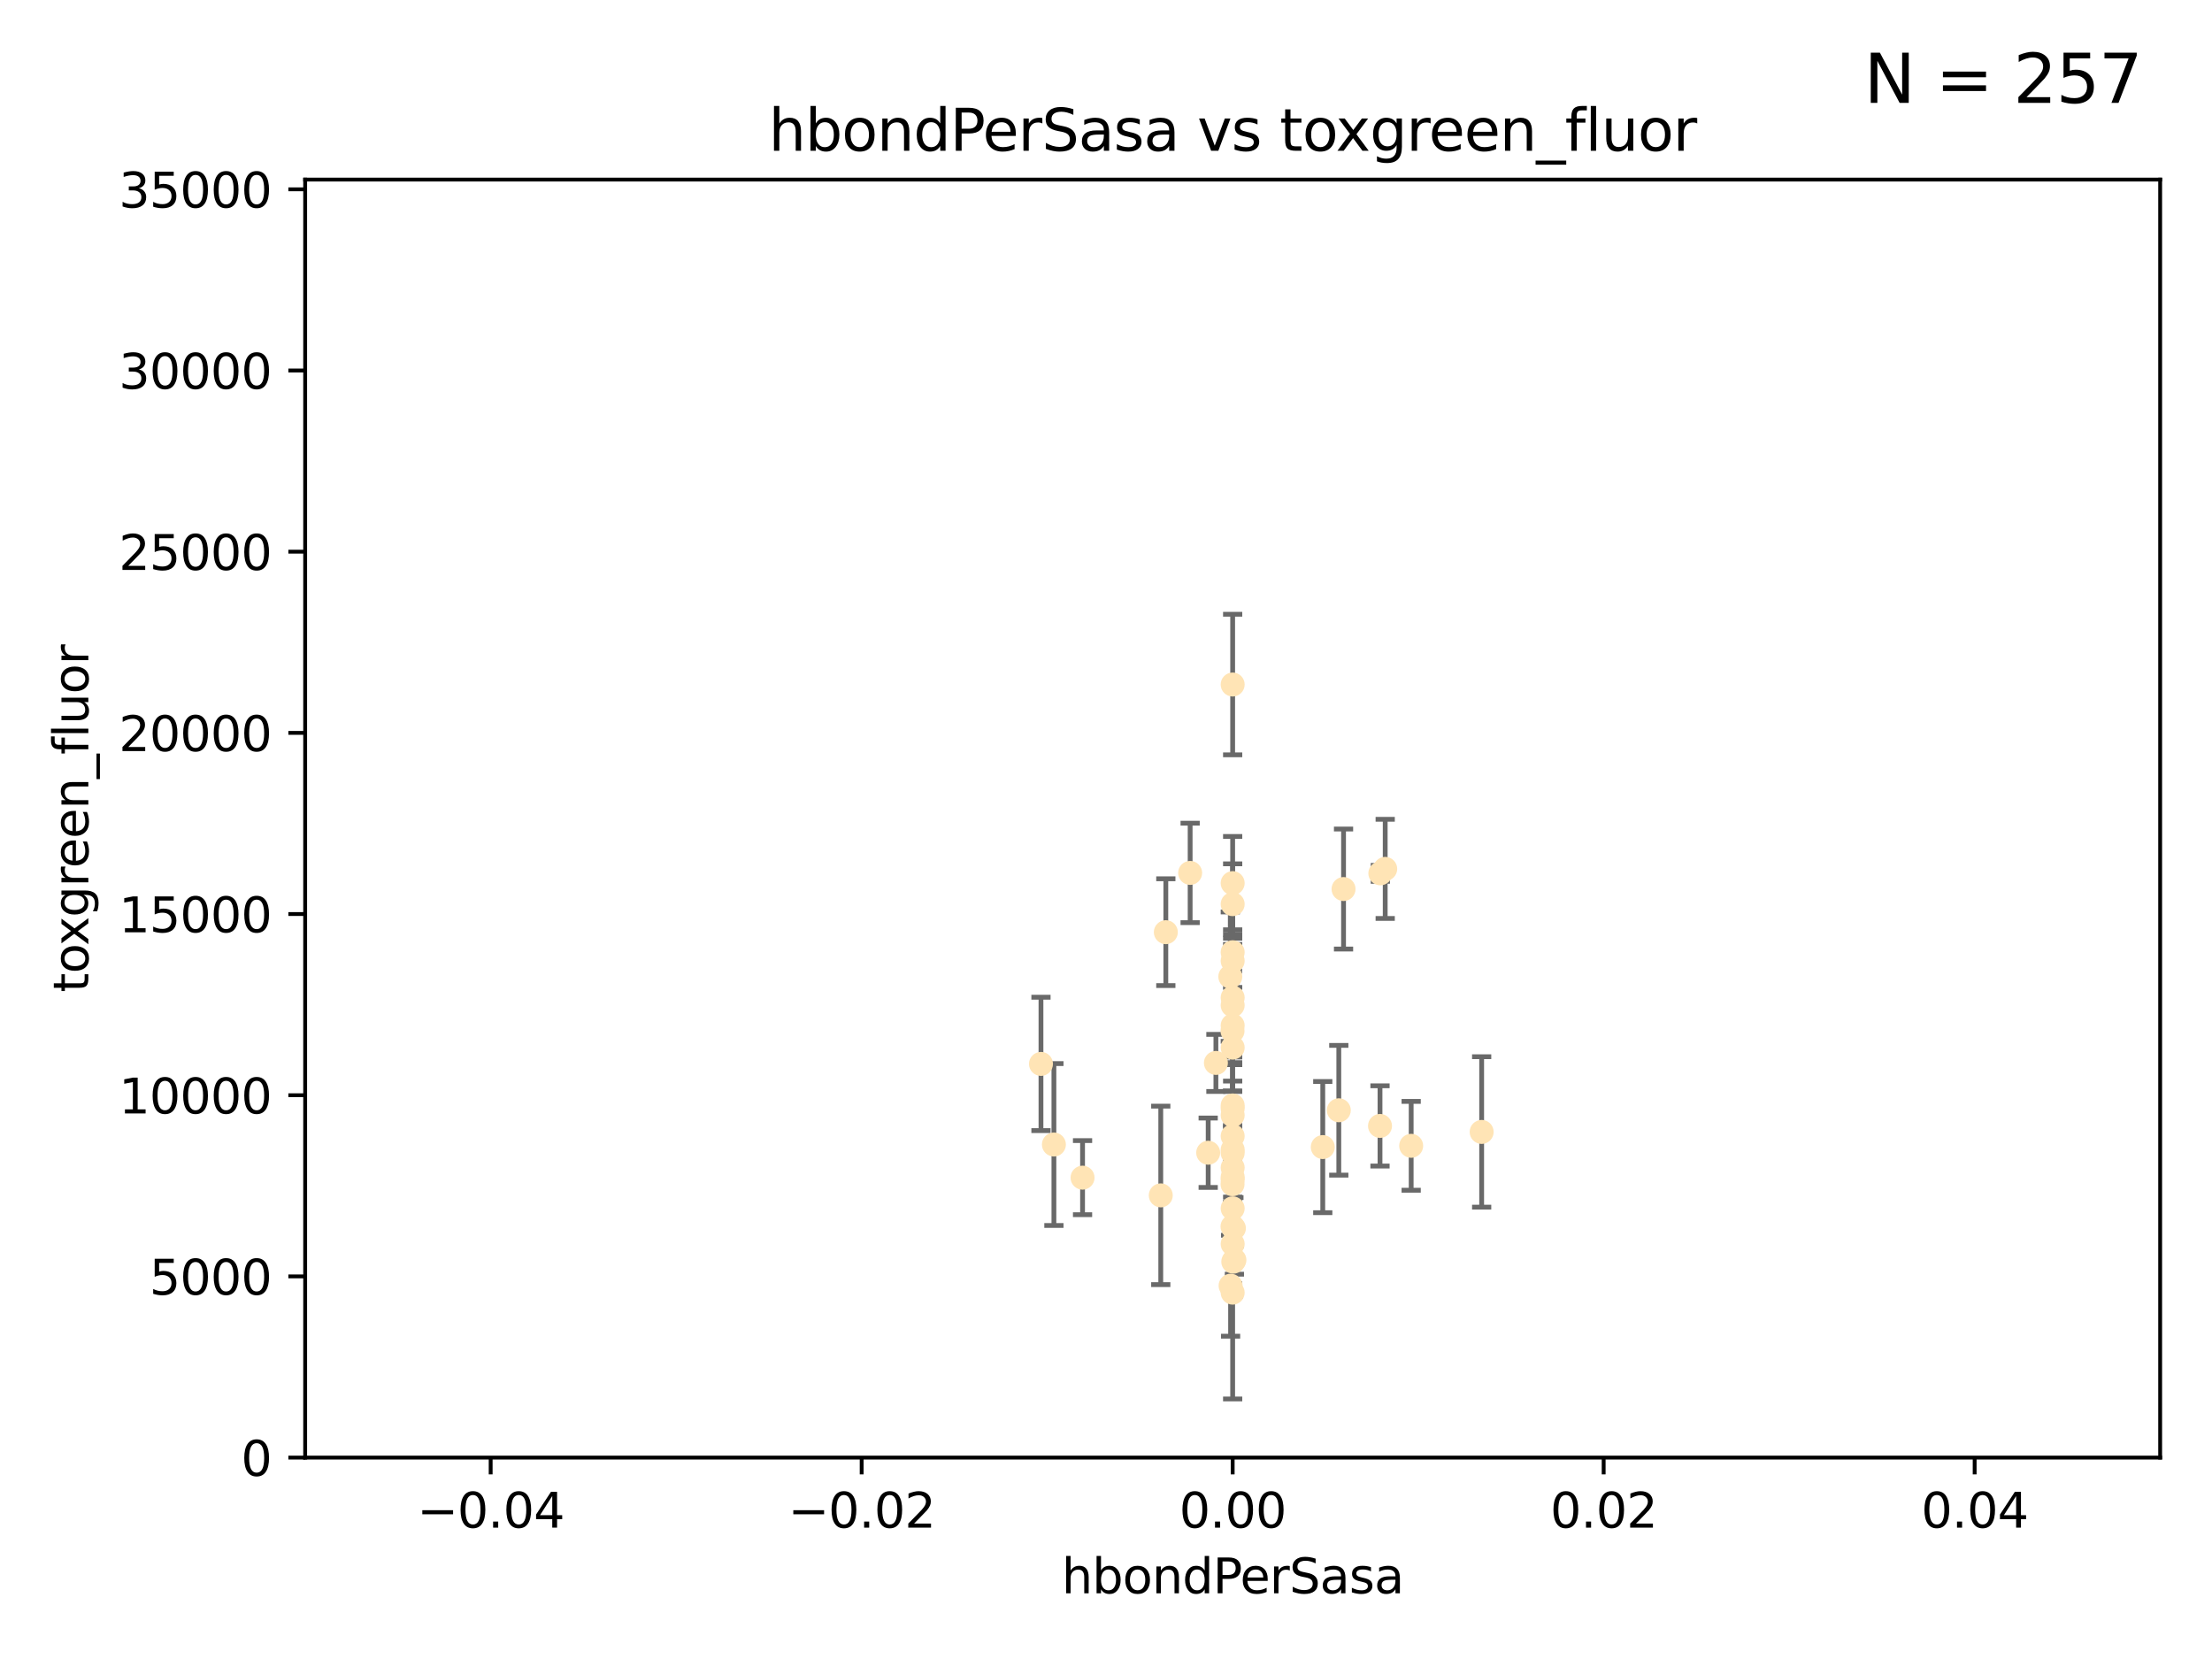 <?xml version="1.0" encoding="utf-8" standalone="no"?>
<!DOCTYPE svg PUBLIC "-//W3C//DTD SVG 1.1//EN"
  "http://www.w3.org/Graphics/SVG/1.1/DTD/svg11.dtd">
<svg xmlns:xlink="http://www.w3.org/1999/xlink" width="460.8pt" height="345.6pt" viewBox="0 0 460.8 345.6" xmlns="http://www.w3.org/2000/svg" version="1.1">
 <defs>
  <style type="text/css">*{stroke-linejoin: round; stroke-linecap: butt}</style>
 </defs>
 <g id="figure_1">
  <g id="patch_1">
   <path d="M 0 345.6 
L 460.8 345.6 
L 460.8 0 
L 0 0 
z
" style="fill: #ffffff"/>
  </g>
  <g id="axes_1">
   <g id="patch_2">
    <path d="M 63.571 303.64 
L 450 303.64 
L 450 37.411 
L 63.571 37.411 
z
" style="fill: #ffffff"/>
   </g>
   <g id="PathCollection_1">
    <defs>
     <path id="m29acb0a399" d="M 0 1.118 
C 0.297 1.118 0.581 1 0.791 0.791 
C 1 0.581 1.118 0.297 1.118 0 
C 1.118 -0.297 1 -0.581 0.791 -0.791 
C 0.581 -1 0.297 -1.118 0 -1.118 
C -0.297 -1.118 -0.581 -1 -0.791 -0.791 
C -1 -0.581 -1.118 -0.297 -1.118 0 
C -1.118 0.297 -1 0.581 -0.791 0.791 
C -0.581 1 -0.297 1.118 0 1.118 
z
" style="stroke: #ffe4b5"/>
    </defs>
    <g clip-path="url(#p2eb73081ba)">
     <use xlink:href="#m29acb0a399" x="256.786" y="188.351" style="fill: #ffe4b5; stroke: #ffe4b5"/>
     <use xlink:href="#m29acb0a399" x="247.928" y="181.843" style="fill: #ffe4b5; stroke: #ffe4b5"/>
     <use xlink:href="#m29acb0a399" x="256.786" y="142.599" style="fill: #ffe4b5; stroke: #ffe4b5"/>
     <use xlink:href="#m29acb0a399" x="288.563" y="181.005" style="fill: #ffe4b5; stroke: #ffe4b5"/>
     <use xlink:href="#m29acb0a399" x="293.973" y="238.693" style="fill: #ffe4b5; stroke: #ffe4b5"/>
     <use xlink:href="#m29acb0a399" x="256.786" y="209.418" style="fill: #ffe4b5; stroke: #ffe4b5"/>
     <use xlink:href="#m29acb0a399" x="256.786" y="200.169" style="fill: #ffe4b5; stroke: #ffe4b5"/>
     <use xlink:href="#m29acb0a399" x="242.864" y="194.192" style="fill: #ffe4b5; stroke: #ffe4b5"/>
     <use xlink:href="#m29acb0a399" x="256.786" y="232.333" style="fill: #ffe4b5; stroke: #ffe4b5"/>
     <use xlink:href="#m29acb0a399" x="287.481" y="234.551" style="fill: #ffe4b5; stroke: #ffe4b5"/>
     <use xlink:href="#m29acb0a399" x="256.759" y="246.695" style="fill: #ffe4b5; stroke: #ffe4b5"/>
     <use xlink:href="#m29acb0a399" x="256.786" y="239.511" style="fill: #ffe4b5; stroke: #ffe4b5"/>
     <use xlink:href="#m29acb0a399" x="256.786" y="183.971" style="fill: #ffe4b5; stroke: #ffe4b5"/>
     <use xlink:href="#m29acb0a399" x="256.786" y="207.828" style="fill: #ffe4b5; stroke: #ffe4b5"/>
     <use xlink:href="#m29acb0a399" x="256.786" y="243.244" style="fill: #ffe4b5; stroke: #ffe4b5"/>
     <use xlink:href="#m29acb0a399" x="256.296" y="203.455" style="fill: #ffe4b5; stroke: #ffe4b5"/>
     <use xlink:href="#m29acb0a399" x="279.885" y="185.203" style="fill: #ffe4b5; stroke: #ffe4b5"/>
     <use xlink:href="#m29acb0a399" x="256.786" y="198.375" style="fill: #ffe4b5; stroke: #ffe4b5"/>
     <use xlink:href="#m29acb0a399" x="256.915" y="262.829" style="fill: #ffe4b5; stroke: #ffe4b5"/>
     <use xlink:href="#m29acb0a399" x="256.786" y="245.717" style="fill: #ffe4b5; stroke: #ffe4b5"/>
     <use xlink:href="#m29acb0a399" x="253.296" y="221.426" style="fill: #ffe4b5; stroke: #ffe4b5"/>
     <use xlink:href="#m29acb0a399" x="256.355" y="267.838" style="fill: #ffe4b5; stroke: #ffe4b5"/>
     <use xlink:href="#m29acb0a399" x="256.786" y="230.287" style="fill: #ffe4b5; stroke: #ffe4b5"/>
     <use xlink:href="#m29acb0a399" x="257.045" y="255.869" style="fill: #ffe4b5; stroke: #ffe4b5"/>
     <use xlink:href="#m29acb0a399" x="256.786" y="240.165" style="fill: #ffe4b5; stroke: #ffe4b5"/>
     <use xlink:href="#m29acb0a399" x="256.786" y="245.207" style="fill: #ffe4b5; stroke: #ffe4b5"/>
     <use xlink:href="#m29acb0a399" x="216.853" y="221.632" style="fill: #ffe4b5; stroke: #ffe4b5"/>
     <use xlink:href="#m29acb0a399" x="256.786" y="236.668" style="fill: #ffe4b5; stroke: #ffe4b5"/>
     <use xlink:href="#m29acb0a399" x="225.516" y="245.328" style="fill: #ffe4b5; stroke: #ffe4b5"/>
     <use xlink:href="#m29acb0a399" x="251.687" y="240.133" style="fill: #ffe4b5; stroke: #ffe4b5"/>
     <use xlink:href="#m29acb0a399" x="256.786" y="259.145" style="fill: #ffe4b5; stroke: #ffe4b5"/>
     <use xlink:href="#m29acb0a399" x="278.896" y="231.288" style="fill: #ffe4b5; stroke: #ffe4b5"/>
     <use xlink:href="#m29acb0a399" x="256.786" y="251.723" style="fill: #ffe4b5; stroke: #ffe4b5"/>
     <use xlink:href="#m29acb0a399" x="256.755" y="214.773" style="fill: #ffe4b5; stroke: #ffe4b5"/>
     <use xlink:href="#m29acb0a399" x="256.786" y="230.909" style="fill: #ffe4b5; stroke: #ffe4b5"/>
     <use xlink:href="#m29acb0a399" x="241.809" y="249.018" style="fill: #ffe4b5; stroke: #ffe4b5"/>
     <use xlink:href="#m29acb0a399" x="256.786" y="269.281" style="fill: #ffe4b5; stroke: #ffe4b5"/>
     <use xlink:href="#m29acb0a399" x="256.786" y="213.635" style="fill: #ffe4b5; stroke: #ffe4b5"/>
     <use xlink:href="#m29acb0a399" x="256.786" y="218.233" style="fill: #ffe4b5; stroke: #ffe4b5"/>
     <use xlink:href="#m29acb0a399" x="287.55" y="181.932" style="fill: #ffe4b5; stroke: #ffe4b5"/>
     <use xlink:href="#m29acb0a399" x="256.752" y="255.506" style="fill: #ffe4b5; stroke: #ffe4b5"/>
     <use xlink:href="#m29acb0a399" x="219.548" y="238.425" style="fill: #ffe4b5; stroke: #ffe4b5"/>
     <use xlink:href="#m29acb0a399" x="257.15" y="262.484" style="fill: #ffe4b5; stroke: #ffe4b5"/>
     <use xlink:href="#m29acb0a399" x="275.556" y="238.955" style="fill: #ffe4b5; stroke: #ffe4b5"/>
     <use xlink:href="#m29acb0a399" x="308.657" y="235.8" style="fill: #ffe4b5; stroke: #ffe4b5"/>
    </g>
   </g>
   <g id="matplotlib.axis_1">
    <g id="xtick_1">
     <g id="line2d_1">
      <defs>
       <path id="m0ea4963955" d="M 0 0 
L 0 3.5 
" style="stroke: #000000; stroke-width: 0.8"/>
      </defs>
      <g>
       <use xlink:href="#m0ea4963955" x="102.214" y="303.64" style="stroke: #000000; stroke-width: 0.8"/>
      </g>
     </g>
     <g id="text_1">
      <!-- −0.04 -->
      <g transform="translate(86.891 318.238)scale(0.1 -0.1)">
       <defs>
        <path id="DejaVuSans-2212" d="M 678 2272 
L 4684 2272 
L 4684 1741 
L 678 1741 
L 678 2272 
z
" transform="scale(0.016)"/>
        <path id="DejaVuSans-30" d="M 2034 4250 
Q 1547 4250 1301 3770 
Q 1056 3291 1056 2328 
Q 1056 1369 1301 889 
Q 1547 409 2034 409 
Q 2525 409 2770 889 
Q 3016 1369 3016 2328 
Q 3016 3291 2770 3770 
Q 2525 4250 2034 4250 
z
M 2034 4750 
Q 2819 4750 3233 4129 
Q 3647 3509 3647 2328 
Q 3647 1150 3233 529 
Q 2819 -91 2034 -91 
Q 1250 -91 836 529 
Q 422 1150 422 2328 
Q 422 3509 836 4129 
Q 1250 4750 2034 4750 
z
" transform="scale(0.016)"/>
        <path id="DejaVuSans-2e" d="M 684 794 
L 1344 794 
L 1344 0 
L 684 0 
L 684 794 
z
" transform="scale(0.016)"/>
        <path id="DejaVuSans-34" d="M 2419 4116 
L 825 1625 
L 2419 1625 
L 2419 4116 
z
M 2253 4666 
L 3047 4666 
L 3047 1625 
L 3713 1625 
L 3713 1100 
L 3047 1100 
L 3047 0 
L 2419 0 
L 2419 1100 
L 313 1100 
L 313 1709 
L 2253 4666 
z
" transform="scale(0.016)"/>
       </defs>
       <use xlink:href="#DejaVuSans-2212"/>
       <use xlink:href="#DejaVuSans-30" x="83.789"/>
       <use xlink:href="#DejaVuSans-2e" x="147.412"/>
       <use xlink:href="#DejaVuSans-30" x="179.199"/>
       <use xlink:href="#DejaVuSans-34" x="242.822"/>
      </g>
     </g>
    </g>
    <g id="xtick_2">
     <g id="line2d_2">
      <g>
       <use xlink:href="#m0ea4963955" x="179.5" y="303.64" style="stroke: #000000; stroke-width: 0.8"/>
      </g>
     </g>
     <g id="text_2">
      <!-- −0.02 -->
      <g transform="translate(164.177 318.238)scale(0.1 -0.1)">
       <defs>
        <path id="DejaVuSans-32" d="M 1228 531 
L 3431 531 
L 3431 0 
L 469 0 
L 469 531 
Q 828 903 1448 1529 
Q 2069 2156 2228 2338 
Q 2531 2678 2651 2914 
Q 2772 3150 2772 3378 
Q 2772 3750 2511 3984 
Q 2250 4219 1831 4219 
Q 1534 4219 1204 4116 
Q 875 4013 500 3803 
L 500 4441 
Q 881 4594 1212 4672 
Q 1544 4750 1819 4750 
Q 2544 4750 2975 4387 
Q 3406 4025 3406 3419 
Q 3406 3131 3298 2873 
Q 3191 2616 2906 2266 
Q 2828 2175 2409 1742 
Q 1991 1309 1228 531 
z
" transform="scale(0.016)"/>
       </defs>
       <use xlink:href="#DejaVuSans-2212"/>
       <use xlink:href="#DejaVuSans-30" x="83.789"/>
       <use xlink:href="#DejaVuSans-2e" x="147.412"/>
       <use xlink:href="#DejaVuSans-30" x="179.199"/>
       <use xlink:href="#DejaVuSans-32" x="242.822"/>
      </g>
     </g>
    </g>
    <g id="xtick_3">
     <g id="line2d_3">
      <g>
       <use xlink:href="#m0ea4963955" x="256.786" y="303.64" style="stroke: #000000; stroke-width: 0.8"/>
      </g>
     </g>
     <g id="text_3">
      <!-- 0.00 -->
      <g transform="translate(245.653 318.238)scale(0.1 -0.1)">
       <use xlink:href="#DejaVuSans-30"/>
       <use xlink:href="#DejaVuSans-2e" x="63.623"/>
       <use xlink:href="#DejaVuSans-30" x="95.41"/>
       <use xlink:href="#DejaVuSans-30" x="159.033"/>
      </g>
     </g>
    </g>
    <g id="xtick_4">
     <g id="line2d_4">
      <g>
       <use xlink:href="#m0ea4963955" x="334.071" y="303.64" style="stroke: #000000; stroke-width: 0.8"/>
      </g>
     </g>
     <g id="text_4">
      <!-- 0.02 -->
      <g transform="translate(322.939 318.238)scale(0.1 -0.1)">
       <use xlink:href="#DejaVuSans-30"/>
       <use xlink:href="#DejaVuSans-2e" x="63.623"/>
       <use xlink:href="#DejaVuSans-30" x="95.41"/>
       <use xlink:href="#DejaVuSans-32" x="159.033"/>
      </g>
     </g>
    </g>
    <g id="xtick_5">
     <g id="line2d_5">
      <g>
       <use xlink:href="#m0ea4963955" x="411.357" y="303.64" style="stroke: #000000; stroke-width: 0.8"/>
      </g>
     </g>
     <g id="text_5">
      <!-- 0.04 -->
      <g transform="translate(400.224 318.238)scale(0.1 -0.1)">
       <use xlink:href="#DejaVuSans-30"/>
       <use xlink:href="#DejaVuSans-2e" x="63.623"/>
       <use xlink:href="#DejaVuSans-30" x="95.41"/>
       <use xlink:href="#DejaVuSans-34" x="159.033"/>
      </g>
     </g>
    </g>
    <g id="text_6">
     <!-- hbondPerSasa -->
     <g transform="translate(221.168 331.917)scale(0.1 -0.1)">
      <defs>
       <path id="DejaVuSans-68" d="M 3513 2113 
L 3513 0 
L 2938 0 
L 2938 2094 
Q 2938 2591 2744 2837 
Q 2550 3084 2163 3084 
Q 1697 3084 1428 2787 
Q 1159 2491 1159 1978 
L 1159 0 
L 581 0 
L 581 4863 
L 1159 4863 
L 1159 2956 
Q 1366 3272 1645 3428 
Q 1925 3584 2291 3584 
Q 2894 3584 3203 3211 
Q 3513 2838 3513 2113 
z
" transform="scale(0.016)"/>
       <path id="DejaVuSans-62" d="M 3116 1747 
Q 3116 2381 2855 2742 
Q 2594 3103 2138 3103 
Q 1681 3103 1420 2742 
Q 1159 2381 1159 1747 
Q 1159 1113 1420 752 
Q 1681 391 2138 391 
Q 2594 391 2855 752 
Q 3116 1113 3116 1747 
z
M 1159 2969 
Q 1341 3281 1617 3432 
Q 1894 3584 2278 3584 
Q 2916 3584 3314 3078 
Q 3713 2572 3713 1747 
Q 3713 922 3314 415 
Q 2916 -91 2278 -91 
Q 1894 -91 1617 61 
Q 1341 213 1159 525 
L 1159 0 
L 581 0 
L 581 4863 
L 1159 4863 
L 1159 2969 
z
" transform="scale(0.016)"/>
       <path id="DejaVuSans-6f" d="M 1959 3097 
Q 1497 3097 1228 2736 
Q 959 2375 959 1747 
Q 959 1119 1226 758 
Q 1494 397 1959 397 
Q 2419 397 2687 759 
Q 2956 1122 2956 1747 
Q 2956 2369 2687 2733 
Q 2419 3097 1959 3097 
z
M 1959 3584 
Q 2709 3584 3137 3096 
Q 3566 2609 3566 1747 
Q 3566 888 3137 398 
Q 2709 -91 1959 -91 
Q 1206 -91 779 398 
Q 353 888 353 1747 
Q 353 2609 779 3096 
Q 1206 3584 1959 3584 
z
" transform="scale(0.016)"/>
       <path id="DejaVuSans-6e" d="M 3513 2113 
L 3513 0 
L 2938 0 
L 2938 2094 
Q 2938 2591 2744 2837 
Q 2550 3084 2163 3084 
Q 1697 3084 1428 2787 
Q 1159 2491 1159 1978 
L 1159 0 
L 581 0 
L 581 3500 
L 1159 3500 
L 1159 2956 
Q 1366 3272 1645 3428 
Q 1925 3584 2291 3584 
Q 2894 3584 3203 3211 
Q 3513 2838 3513 2113 
z
" transform="scale(0.016)"/>
       <path id="DejaVuSans-64" d="M 2906 2969 
L 2906 4863 
L 3481 4863 
L 3481 0 
L 2906 0 
L 2906 525 
Q 2725 213 2448 61 
Q 2172 -91 1784 -91 
Q 1150 -91 751 415 
Q 353 922 353 1747 
Q 353 2572 751 3078 
Q 1150 3584 1784 3584 
Q 2172 3584 2448 3432 
Q 2725 3281 2906 2969 
z
M 947 1747 
Q 947 1113 1208 752 
Q 1469 391 1925 391 
Q 2381 391 2643 752 
Q 2906 1113 2906 1747 
Q 2906 2381 2643 2742 
Q 2381 3103 1925 3103 
Q 1469 3103 1208 2742 
Q 947 2381 947 1747 
z
" transform="scale(0.016)"/>
       <path id="DejaVuSans-50" d="M 1259 4147 
L 1259 2394 
L 2053 2394 
Q 2494 2394 2734 2622 
Q 2975 2850 2975 3272 
Q 2975 3691 2734 3919 
Q 2494 4147 2053 4147 
L 1259 4147 
z
M 628 4666 
L 2053 4666 
Q 2838 4666 3239 4311 
Q 3641 3956 3641 3272 
Q 3641 2581 3239 2228 
Q 2838 1875 2053 1875 
L 1259 1875 
L 1259 0 
L 628 0 
L 628 4666 
z
" transform="scale(0.016)"/>
       <path id="DejaVuSans-65" d="M 3597 1894 
L 3597 1613 
L 953 1613 
Q 991 1019 1311 708 
Q 1631 397 2203 397 
Q 2534 397 2845 478 
Q 3156 559 3463 722 
L 3463 178 
Q 3153 47 2828 -22 
Q 2503 -91 2169 -91 
Q 1331 -91 842 396 
Q 353 884 353 1716 
Q 353 2575 817 3079 
Q 1281 3584 2069 3584 
Q 2775 3584 3186 3129 
Q 3597 2675 3597 1894 
z
M 3022 2063 
Q 3016 2534 2758 2815 
Q 2500 3097 2075 3097 
Q 1594 3097 1305 2825 
Q 1016 2553 972 2059 
L 3022 2063 
z
" transform="scale(0.016)"/>
       <path id="DejaVuSans-72" d="M 2631 2963 
Q 2534 3019 2420 3045 
Q 2306 3072 2169 3072 
Q 1681 3072 1420 2755 
Q 1159 2438 1159 1844 
L 1159 0 
L 581 0 
L 581 3500 
L 1159 3500 
L 1159 2956 
Q 1341 3275 1631 3429 
Q 1922 3584 2338 3584 
Q 2397 3584 2469 3576 
Q 2541 3569 2628 3553 
L 2631 2963 
z
" transform="scale(0.016)"/>
       <path id="DejaVuSans-53" d="M 3425 4513 
L 3425 3897 
Q 3066 4069 2747 4153 
Q 2428 4238 2131 4238 
Q 1616 4238 1336 4038 
Q 1056 3838 1056 3469 
Q 1056 3159 1242 3001 
Q 1428 2844 1947 2747 
L 2328 2669 
Q 3034 2534 3370 2195 
Q 3706 1856 3706 1288 
Q 3706 609 3251 259 
Q 2797 -91 1919 -91 
Q 1588 -91 1214 -16 
Q 841 59 441 206 
L 441 856 
Q 825 641 1194 531 
Q 1563 422 1919 422 
Q 2459 422 2753 634 
Q 3047 847 3047 1241 
Q 3047 1584 2836 1778 
Q 2625 1972 2144 2069 
L 1759 2144 
Q 1053 2284 737 2584 
Q 422 2884 422 3419 
Q 422 4038 858 4394 
Q 1294 4750 2059 4750 
Q 2388 4750 2728 4690 
Q 3069 4631 3425 4513 
z
" transform="scale(0.016)"/>
       <path id="DejaVuSans-61" d="M 2194 1759 
Q 1497 1759 1228 1600 
Q 959 1441 959 1056 
Q 959 750 1161 570 
Q 1363 391 1709 391 
Q 2188 391 2477 730 
Q 2766 1069 2766 1631 
L 2766 1759 
L 2194 1759 
z
M 3341 1997 
L 3341 0 
L 2766 0 
L 2766 531 
Q 2569 213 2275 61 
Q 1981 -91 1556 -91 
Q 1019 -91 701 211 
Q 384 513 384 1019 
Q 384 1609 779 1909 
Q 1175 2209 1959 2209 
L 2766 2209 
L 2766 2266 
Q 2766 2663 2505 2880 
Q 2244 3097 1772 3097 
Q 1472 3097 1187 3025 
Q 903 2953 641 2809 
L 641 3341 
Q 956 3463 1253 3523 
Q 1550 3584 1831 3584 
Q 2591 3584 2966 3190 
Q 3341 2797 3341 1997 
z
" transform="scale(0.016)"/>
       <path id="DejaVuSans-73" d="M 2834 3397 
L 2834 2853 
Q 2591 2978 2328 3040 
Q 2066 3103 1784 3103 
Q 1356 3103 1142 2972 
Q 928 2841 928 2578 
Q 928 2378 1081 2264 
Q 1234 2150 1697 2047 
L 1894 2003 
Q 2506 1872 2764 1633 
Q 3022 1394 3022 966 
Q 3022 478 2636 193 
Q 2250 -91 1575 -91 
Q 1294 -91 989 -36 
Q 684 19 347 128 
L 347 722 
Q 666 556 975 473 
Q 1284 391 1588 391 
Q 1994 391 2212 530 
Q 2431 669 2431 922 
Q 2431 1156 2273 1281 
Q 2116 1406 1581 1522 
L 1381 1569 
Q 847 1681 609 1914 
Q 372 2147 372 2553 
Q 372 3047 722 3315 
Q 1072 3584 1716 3584 
Q 2034 3584 2315 3537 
Q 2597 3491 2834 3397 
z
" transform="scale(0.016)"/>
      </defs>
      <use xlink:href="#DejaVuSans-68"/>
      <use xlink:href="#DejaVuSans-62" x="63.379"/>
      <use xlink:href="#DejaVuSans-6f" x="126.855"/>
      <use xlink:href="#DejaVuSans-6e" x="188.037"/>
      <use xlink:href="#DejaVuSans-64" x="251.416"/>
      <use xlink:href="#DejaVuSans-50" x="314.893"/>
      <use xlink:href="#DejaVuSans-65" x="371.57"/>
      <use xlink:href="#DejaVuSans-72" x="433.094"/>
      <use xlink:href="#DejaVuSans-53" x="474.207"/>
      <use xlink:href="#DejaVuSans-61" x="537.684"/>
      <use xlink:href="#DejaVuSans-73" x="598.963"/>
      <use xlink:href="#DejaVuSans-61" x="651.062"/>
     </g>
    </g>
   </g>
   <g id="matplotlib.axis_2">
    <g id="ytick_1">
     <g id="line2d_6">
      <defs>
       <path id="m57ca9ed8b9" d="M 0 0 
L -3.5 0 
" style="stroke: #000000; stroke-width: 0.8"/>
      </defs>
      <g>
       <use xlink:href="#m57ca9ed8b9" x="63.571" y="303.64" style="stroke: #000000; stroke-width: 0.8"/>
      </g>
     </g>
     <g id="text_7">
      <!-- 0 -->
      <g transform="translate(50.209 307.439)scale(0.1 -0.1)">
       <use xlink:href="#DejaVuSans-30"/>
      </g>
     </g>
    </g>
    <g id="ytick_2">
     <g id="line2d_7">
      <g>
       <use xlink:href="#m57ca9ed8b9" x="63.571" y="265.897" style="stroke: #000000; stroke-width: 0.8"/>
      </g>
     </g>
     <g id="text_8">
      <!-- 5000 -->
      <g transform="translate(31.121 269.696)scale(0.1 -0.1)">
       <defs>
        <path id="DejaVuSans-35" d="M 691 4666 
L 3169 4666 
L 3169 4134 
L 1269 4134 
L 1269 2991 
Q 1406 3038 1543 3061 
Q 1681 3084 1819 3084 
Q 2600 3084 3056 2656 
Q 3513 2228 3513 1497 
Q 3513 744 3044 326 
Q 2575 -91 1722 -91 
Q 1428 -91 1123 -41 
Q 819 9 494 109 
L 494 744 
Q 775 591 1075 516 
Q 1375 441 1709 441 
Q 2250 441 2565 725 
Q 2881 1009 2881 1497 
Q 2881 1984 2565 2268 
Q 2250 2553 1709 2553 
Q 1456 2553 1204 2497 
Q 953 2441 691 2322 
L 691 4666 
z
" transform="scale(0.016)"/>
       </defs>
       <use xlink:href="#DejaVuSans-35"/>
       <use xlink:href="#DejaVuSans-30" x="63.623"/>
       <use xlink:href="#DejaVuSans-30" x="127.246"/>
       <use xlink:href="#DejaVuSans-30" x="190.869"/>
      </g>
     </g>
    </g>
    <g id="ytick_3">
     <g id="line2d_8">
      <g>
       <use xlink:href="#m57ca9ed8b9" x="63.571" y="228.154" style="stroke: #000000; stroke-width: 0.8"/>
      </g>
     </g>
     <g id="text_9">
      <!-- 10000 -->
      <g transform="translate(24.759 231.953)scale(0.1 -0.1)">
       <defs>
        <path id="DejaVuSans-31" d="M 794 531 
L 1825 531 
L 1825 4091 
L 703 3866 
L 703 4441 
L 1819 4666 
L 2450 4666 
L 2450 531 
L 3481 531 
L 3481 0 
L 794 0 
L 794 531 
z
" transform="scale(0.016)"/>
       </defs>
       <use xlink:href="#DejaVuSans-31"/>
       <use xlink:href="#DejaVuSans-30" x="63.623"/>
       <use xlink:href="#DejaVuSans-30" x="127.246"/>
       <use xlink:href="#DejaVuSans-30" x="190.869"/>
       <use xlink:href="#DejaVuSans-30" x="254.492"/>
      </g>
     </g>
    </g>
    <g id="ytick_4">
     <g id="line2d_9">
      <g>
       <use xlink:href="#m57ca9ed8b9" x="63.571" y="190.411" style="stroke: #000000; stroke-width: 0.8"/>
      </g>
     </g>
     <g id="text_10">
      <!-- 15000 -->
      <g transform="translate(24.759 194.21)scale(0.1 -0.1)">
       <use xlink:href="#DejaVuSans-31"/>
       <use xlink:href="#DejaVuSans-35" x="63.623"/>
       <use xlink:href="#DejaVuSans-30" x="127.246"/>
       <use xlink:href="#DejaVuSans-30" x="190.869"/>
       <use xlink:href="#DejaVuSans-30" x="254.492"/>
      </g>
     </g>
    </g>
    <g id="ytick_5">
     <g id="line2d_10">
      <g>
       <use xlink:href="#m57ca9ed8b9" x="63.571" y="152.668" style="stroke: #000000; stroke-width: 0.8"/>
      </g>
     </g>
     <g id="text_11">
      <!-- 20000 -->
      <g transform="translate(24.759 156.467)scale(0.1 -0.1)">
       <use xlink:href="#DejaVuSans-32"/>
       <use xlink:href="#DejaVuSans-30" x="63.623"/>
       <use xlink:href="#DejaVuSans-30" x="127.246"/>
       <use xlink:href="#DejaVuSans-30" x="190.869"/>
       <use xlink:href="#DejaVuSans-30" x="254.492"/>
      </g>
     </g>
    </g>
    <g id="ytick_6">
     <g id="line2d_11">
      <g>
       <use xlink:href="#m57ca9ed8b9" x="63.571" y="114.925" style="stroke: #000000; stroke-width: 0.8"/>
      </g>
     </g>
     <g id="text_12">
      <!-- 25000 -->
      <g transform="translate(24.759 118.724)scale(0.1 -0.1)">
       <use xlink:href="#DejaVuSans-32"/>
       <use xlink:href="#DejaVuSans-35" x="63.623"/>
       <use xlink:href="#DejaVuSans-30" x="127.246"/>
       <use xlink:href="#DejaVuSans-30" x="190.869"/>
       <use xlink:href="#DejaVuSans-30" x="254.492"/>
      </g>
     </g>
    </g>
    <g id="ytick_7">
     <g id="line2d_12">
      <g>
       <use xlink:href="#m57ca9ed8b9" x="63.571" y="77.181" style="stroke: #000000; stroke-width: 0.8"/>
      </g>
     </g>
     <g id="text_13">
      <!-- 30000 -->
      <g transform="translate(24.759 80.981)scale(0.1 -0.1)">
       <defs>
        <path id="DejaVuSans-33" d="M 2597 2516 
Q 3050 2419 3304 2112 
Q 3559 1806 3559 1356 
Q 3559 666 3084 287 
Q 2609 -91 1734 -91 
Q 1441 -91 1130 -33 
Q 819 25 488 141 
L 488 750 
Q 750 597 1062 519 
Q 1375 441 1716 441 
Q 2309 441 2620 675 
Q 2931 909 2931 1356 
Q 2931 1769 2642 2001 
Q 2353 2234 1838 2234 
L 1294 2234 
L 1294 2753 
L 1863 2753 
Q 2328 2753 2575 2939 
Q 2822 3125 2822 3475 
Q 2822 3834 2567 4026 
Q 2313 4219 1838 4219 
Q 1578 4219 1281 4162 
Q 984 4106 628 3988 
L 628 4550 
Q 988 4650 1302 4700 
Q 1616 4750 1894 4750 
Q 2613 4750 3031 4423 
Q 3450 4097 3450 3541 
Q 3450 3153 3228 2886 
Q 3006 2619 2597 2516 
z
" transform="scale(0.016)"/>
       </defs>
       <use xlink:href="#DejaVuSans-33"/>
       <use xlink:href="#DejaVuSans-30" x="63.623"/>
       <use xlink:href="#DejaVuSans-30" x="127.246"/>
       <use xlink:href="#DejaVuSans-30" x="190.869"/>
       <use xlink:href="#DejaVuSans-30" x="254.492"/>
      </g>
     </g>
    </g>
    <g id="ytick_8">
     <g id="line2d_13">
      <g>
       <use xlink:href="#m57ca9ed8b9" x="63.571" y="39.438" style="stroke: #000000; stroke-width: 0.8"/>
      </g>
     </g>
     <g id="text_14">
      <!-- 35000 -->
      <g transform="translate(24.759 43.238)scale(0.1 -0.1)">
       <use xlink:href="#DejaVuSans-33"/>
       <use xlink:href="#DejaVuSans-35" x="63.623"/>
       <use xlink:href="#DejaVuSans-30" x="127.246"/>
       <use xlink:href="#DejaVuSans-30" x="190.869"/>
       <use xlink:href="#DejaVuSans-30" x="254.492"/>
      </g>
     </g>
    </g>
    <g id="text_15">
     <!-- toxgreen_fluor -->
     <g transform="translate(18.401 206.72)rotate(-90)scale(0.1 -0.1)">
      <defs>
       <path id="DejaVuSans-74" d="M 1172 4494 
L 1172 3500 
L 2356 3500 
L 2356 3053 
L 1172 3053 
L 1172 1153 
Q 1172 725 1289 603 
Q 1406 481 1766 481 
L 2356 481 
L 2356 0 
L 1766 0 
Q 1100 0 847 248 
Q 594 497 594 1153 
L 594 3053 
L 172 3053 
L 172 3500 
L 594 3500 
L 594 4494 
L 1172 4494 
z
" transform="scale(0.016)"/>
       <path id="DejaVuSans-78" d="M 3513 3500 
L 2247 1797 
L 3578 0 
L 2900 0 
L 1881 1375 
L 863 0 
L 184 0 
L 1544 1831 
L 300 3500 
L 978 3500 
L 1906 2253 
L 2834 3500 
L 3513 3500 
z
" transform="scale(0.016)"/>
       <path id="DejaVuSans-67" d="M 2906 1791 
Q 2906 2416 2648 2759 
Q 2391 3103 1925 3103 
Q 1463 3103 1205 2759 
Q 947 2416 947 1791 
Q 947 1169 1205 825 
Q 1463 481 1925 481 
Q 2391 481 2648 825 
Q 2906 1169 2906 1791 
z
M 3481 434 
Q 3481 -459 3084 -895 
Q 2688 -1331 1869 -1331 
Q 1566 -1331 1297 -1286 
Q 1028 -1241 775 -1147 
L 775 -588 
Q 1028 -725 1275 -790 
Q 1522 -856 1778 -856 
Q 2344 -856 2625 -561 
Q 2906 -266 2906 331 
L 2906 616 
Q 2728 306 2450 153 
Q 2172 0 1784 0 
Q 1141 0 747 490 
Q 353 981 353 1791 
Q 353 2603 747 3093 
Q 1141 3584 1784 3584 
Q 2172 3584 2450 3431 
Q 2728 3278 2906 2969 
L 2906 3500 
L 3481 3500 
L 3481 434 
z
" transform="scale(0.016)"/>
       <path id="DejaVuSans-5f" d="M 3263 -1063 
L 3263 -1509 
L -63 -1509 
L -63 -1063 
L 3263 -1063 
z
" transform="scale(0.016)"/>
       <path id="DejaVuSans-66" d="M 2375 4863 
L 2375 4384 
L 1825 4384 
Q 1516 4384 1395 4259 
Q 1275 4134 1275 3809 
L 1275 3500 
L 2222 3500 
L 2222 3053 
L 1275 3053 
L 1275 0 
L 697 0 
L 697 3053 
L 147 3053 
L 147 3500 
L 697 3500 
L 697 3744 
Q 697 4328 969 4595 
Q 1241 4863 1831 4863 
L 2375 4863 
z
" transform="scale(0.016)"/>
       <path id="DejaVuSans-6c" d="M 603 4863 
L 1178 4863 
L 1178 0 
L 603 0 
L 603 4863 
z
" transform="scale(0.016)"/>
       <path id="DejaVuSans-75" d="M 544 1381 
L 544 3500 
L 1119 3500 
L 1119 1403 
Q 1119 906 1312 657 
Q 1506 409 1894 409 
Q 2359 409 2629 706 
Q 2900 1003 2900 1516 
L 2900 3500 
L 3475 3500 
L 3475 0 
L 2900 0 
L 2900 538 
Q 2691 219 2414 64 
Q 2138 -91 1772 -91 
Q 1169 -91 856 284 
Q 544 659 544 1381 
z
M 1991 3584 
L 1991 3584 
z
" transform="scale(0.016)"/>
      </defs>
      <use xlink:href="#DejaVuSans-74"/>
      <use xlink:href="#DejaVuSans-6f" x="39.209"/>
      <use xlink:href="#DejaVuSans-78" x="97.266"/>
      <use xlink:href="#DejaVuSans-67" x="156.445"/>
      <use xlink:href="#DejaVuSans-72" x="219.922"/>
      <use xlink:href="#DejaVuSans-65" x="258.785"/>
      <use xlink:href="#DejaVuSans-65" x="320.309"/>
      <use xlink:href="#DejaVuSans-6e" x="381.832"/>
      <use xlink:href="#DejaVuSans-5f" x="445.211"/>
      <use xlink:href="#DejaVuSans-66" x="495.211"/>
      <use xlink:href="#DejaVuSans-6c" x="530.416"/>
      <use xlink:href="#DejaVuSans-75" x="558.199"/>
      <use xlink:href="#DejaVuSans-6f" x="621.578"/>
      <use xlink:href="#DejaVuSans-72" x="682.76"/>
     </g>
    </g>
   </g>
   <g id="LineCollection_1">
    <path d="M 256.786 196.752 
L 256.786 179.949 
" clip-path="url(#p2eb73081ba)" style="fill: none; stroke: #696969"/>
    <path d="M 247.928 192.201 
L 247.928 171.484 
" clip-path="url(#p2eb73081ba)" style="fill: none; stroke: #696969"/>
    <path d="M 256.786 157.242 
L 256.786 127.957 
" clip-path="url(#p2eb73081ba)" style="fill: none; stroke: #696969"/>
    <path d="M 288.563 191.334 
L 288.563 170.675 
" clip-path="url(#p2eb73081ba)" style="fill: none; stroke: #696969"/>
    <path d="M 293.973 247.946 
L 293.973 229.44 
" clip-path="url(#p2eb73081ba)" style="fill: none; stroke: #696969"/>
    <path d="M 256.786 219.25 
L 256.786 199.587 
" clip-path="url(#p2eb73081ba)" style="fill: none; stroke: #696969"/>
    <path d="M 256.786 205.695 
L 256.786 194.642 
" clip-path="url(#p2eb73081ba)" style="fill: none; stroke: #696969"/>
    <path d="M 242.864 205.318 
L 242.864 183.065 
" clip-path="url(#p2eb73081ba)" style="fill: none; stroke: #696969"/>
    <path d="M 256.786 239.456 
L 256.786 225.21 
" clip-path="url(#p2eb73081ba)" style="fill: none; stroke: #696969"/>
    <path d="M 287.481 242.909 
L 287.481 226.193 
" clip-path="url(#p2eb73081ba)" style="fill: none; stroke: #696969"/>
    <path d="M 256.759 250.509 
L 256.759 242.881 
" clip-path="url(#p2eb73081ba)" style="fill: none; stroke: #696969"/>
    <path d="M 256.786 239.932 
L 256.786 239.091 
" clip-path="url(#p2eb73081ba)" style="fill: none; stroke: #696969"/>
    <path d="M 256.786 193.689 
L 256.786 174.254 
" clip-path="url(#p2eb73081ba)" style="fill: none; stroke: #696969"/>
    <path d="M 256.786 220.196 
L 256.786 195.46 
" clip-path="url(#p2eb73081ba)" style="fill: none; stroke: #696969"/>
    <path d="M 256.786 247.41 
L 256.786 239.079 
" clip-path="url(#p2eb73081ba)" style="fill: none; stroke: #696969"/>
    <path d="M 256.296 216.927 
L 256.296 189.982 
" clip-path="url(#p2eb73081ba)" style="fill: none; stroke: #696969"/>
    <path d="M 279.885 197.701 
L 279.885 172.706 
" clip-path="url(#p2eb73081ba)" style="fill: none; stroke: #696969"/>
    <path d="M 256.786 208.757 
L 256.786 187.992 
" clip-path="url(#p2eb73081ba)" style="fill: none; stroke: #696969"/>
    <path d="M 256.915 270.051 
L 256.915 255.606 
" clip-path="url(#p2eb73081ba)" style="fill: none; stroke: #696969"/>
    <path d="M 256.786 251.194 
L 256.786 240.24 
" clip-path="url(#p2eb73081ba)" style="fill: none; stroke: #696969"/>
    <path d="M 253.296 227.368 
L 253.296 215.484 
" clip-path="url(#p2eb73081ba)" style="fill: none; stroke: #696969"/>
    <path d="M 256.355 278.351 
L 256.355 257.325 
" clip-path="url(#p2eb73081ba)" style="fill: none; stroke: #696969"/>
    <path d="M 256.786 238.782 
L 256.786 221.793 
" clip-path="url(#p2eb73081ba)" style="fill: none; stroke: #696969"/>
    <path d="M 257.045 262.262 
L 257.045 249.477 
" clip-path="url(#p2eb73081ba)" style="fill: none; stroke: #696969"/>
    <path d="M 256.786 249.376 
L 256.786 230.955 
" clip-path="url(#p2eb73081ba)" style="fill: none; stroke: #696969"/>
    <path d="M 256.786 255.702 
L 256.786 234.711 
" clip-path="url(#p2eb73081ba)" style="fill: none; stroke: #696969"/>
    <path d="M 216.853 235.523 
L 216.853 207.742 
" clip-path="url(#p2eb73081ba)" style="fill: none; stroke: #696969"/>
    <path d="M 256.786 240.079 
L 256.786 233.256 
" clip-path="url(#p2eb73081ba)" style="fill: none; stroke: #696969"/>
    <path d="M 225.516 253.044 
L 225.516 237.611 
" clip-path="url(#p2eb73081ba)" style="fill: none; stroke: #696969"/>
    <path d="M 251.687 247.36 
L 251.687 232.905 
" clip-path="url(#p2eb73081ba)" style="fill: none; stroke: #696969"/>
    <path d="M 256.786 267.749 
L 256.786 250.541 
" clip-path="url(#p2eb73081ba)" style="fill: none; stroke: #696969"/>
    <path d="M 278.896 244.802 
L 278.896 217.774 
" clip-path="url(#p2eb73081ba)" style="fill: none; stroke: #696969"/>
    <path d="M 256.786 267.424 
L 256.786 236.021 
" clip-path="url(#p2eb73081ba)" style="fill: none; stroke: #696969"/>
    <path d="M 256.755 227.262 
L 256.755 202.285 
" clip-path="url(#p2eb73081ba)" style="fill: none; stroke: #696969"/>
    <path d="M 256.786 234.453 
L 256.786 227.366 
" clip-path="url(#p2eb73081ba)" style="fill: none; stroke: #696969"/>
    <path d="M 241.809 267.609 
L 241.809 230.427 
" clip-path="url(#p2eb73081ba)" style="fill: none; stroke: #696969"/>
    <path d="M 256.786 291.425 
L 256.786 247.137 
" clip-path="url(#p2eb73081ba)" style="fill: none; stroke: #696969"/>
    <path d="M 256.786 218.032 
L 256.786 209.238 
" clip-path="url(#p2eb73081ba)" style="fill: none; stroke: #696969"/>
    <path d="M 256.786 221.368 
L 256.786 215.099 
" clip-path="url(#p2eb73081ba)" style="fill: none; stroke: #696969"/>
    <path d="M 287.55 183.595 
L 287.55 180.268 
" clip-path="url(#p2eb73081ba)" style="fill: none; stroke: #696969"/>
    <path d="M 256.752 268.949 
L 256.752 242.062 
" clip-path="url(#p2eb73081ba)" style="fill: none; stroke: #696969"/>
    <path d="M 219.548 255.286 
L 219.548 221.564 
" clip-path="url(#p2eb73081ba)" style="fill: none; stroke: #696969"/>
    <path d="M 257.15 265.442 
L 257.15 259.527 
" clip-path="url(#p2eb73081ba)" style="fill: none; stroke: #696969"/>
    <path d="M 275.556 252.619 
L 275.556 225.291 
" clip-path="url(#p2eb73081ba)" style="fill: none; stroke: #696969"/>
    <path d="M 308.657 251.47 
L 308.657 220.13 
" clip-path="url(#p2eb73081ba)" style="fill: none; stroke: #696969"/>
   </g>
   <g id="line2d_14">
    <defs>
     <path id="m2cc5957b67" d="M 2 0 
L -2 -0 
" style="stroke: #696969"/>
    </defs>
    <g clip-path="url(#p2eb73081ba)">
     <use xlink:href="#m2cc5957b67" x="256.786" y="196.752" style="fill: #696969; stroke: #696969"/>
     <use xlink:href="#m2cc5957b67" x="247.928" y="192.201" style="fill: #696969; stroke: #696969"/>
     <use xlink:href="#m2cc5957b67" x="256.786" y="157.242" style="fill: #696969; stroke: #696969"/>
     <use xlink:href="#m2cc5957b67" x="288.563" y="191.334" style="fill: #696969; stroke: #696969"/>
     <use xlink:href="#m2cc5957b67" x="293.973" y="247.946" style="fill: #696969; stroke: #696969"/>
     <use xlink:href="#m2cc5957b67" x="256.786" y="219.25" style="fill: #696969; stroke: #696969"/>
     <use xlink:href="#m2cc5957b67" x="256.786" y="205.695" style="fill: #696969; stroke: #696969"/>
     <use xlink:href="#m2cc5957b67" x="242.864" y="205.318" style="fill: #696969; stroke: #696969"/>
     <use xlink:href="#m2cc5957b67" x="256.786" y="239.456" style="fill: #696969; stroke: #696969"/>
     <use xlink:href="#m2cc5957b67" x="287.481" y="242.909" style="fill: #696969; stroke: #696969"/>
     <use xlink:href="#m2cc5957b67" x="256.759" y="250.509" style="fill: #696969; stroke: #696969"/>
     <use xlink:href="#m2cc5957b67" x="256.786" y="239.932" style="fill: #696969; stroke: #696969"/>
     <use xlink:href="#m2cc5957b67" x="256.786" y="193.689" style="fill: #696969; stroke: #696969"/>
     <use xlink:href="#m2cc5957b67" x="256.786" y="220.196" style="fill: #696969; stroke: #696969"/>
     <use xlink:href="#m2cc5957b67" x="256.786" y="247.41" style="fill: #696969; stroke: #696969"/>
     <use xlink:href="#m2cc5957b67" x="256.296" y="216.927" style="fill: #696969; stroke: #696969"/>
     <use xlink:href="#m2cc5957b67" x="279.885" y="197.701" style="fill: #696969; stroke: #696969"/>
     <use xlink:href="#m2cc5957b67" x="256.786" y="208.757" style="fill: #696969; stroke: #696969"/>
     <use xlink:href="#m2cc5957b67" x="256.915" y="270.051" style="fill: #696969; stroke: #696969"/>
     <use xlink:href="#m2cc5957b67" x="256.786" y="251.194" style="fill: #696969; stroke: #696969"/>
     <use xlink:href="#m2cc5957b67" x="253.296" y="227.368" style="fill: #696969; stroke: #696969"/>
     <use xlink:href="#m2cc5957b67" x="256.355" y="278.351" style="fill: #696969; stroke: #696969"/>
     <use xlink:href="#m2cc5957b67" x="256.786" y="238.782" style="fill: #696969; stroke: #696969"/>
     <use xlink:href="#m2cc5957b67" x="257.045" y="262.262" style="fill: #696969; stroke: #696969"/>
     <use xlink:href="#m2cc5957b67" x="256.786" y="249.376" style="fill: #696969; stroke: #696969"/>
     <use xlink:href="#m2cc5957b67" x="256.786" y="255.702" style="fill: #696969; stroke: #696969"/>
     <use xlink:href="#m2cc5957b67" x="216.853" y="235.523" style="fill: #696969; stroke: #696969"/>
     <use xlink:href="#m2cc5957b67" x="256.786" y="240.079" style="fill: #696969; stroke: #696969"/>
     <use xlink:href="#m2cc5957b67" x="225.516" y="253.044" style="fill: #696969; stroke: #696969"/>
     <use xlink:href="#m2cc5957b67" x="251.687" y="247.36" style="fill: #696969; stroke: #696969"/>
     <use xlink:href="#m2cc5957b67" x="256.786" y="267.749" style="fill: #696969; stroke: #696969"/>
     <use xlink:href="#m2cc5957b67" x="278.896" y="244.802" style="fill: #696969; stroke: #696969"/>
     <use xlink:href="#m2cc5957b67" x="256.786" y="267.424" style="fill: #696969; stroke: #696969"/>
     <use xlink:href="#m2cc5957b67" x="256.755" y="227.262" style="fill: #696969; stroke: #696969"/>
     <use xlink:href="#m2cc5957b67" x="256.786" y="234.453" style="fill: #696969; stroke: #696969"/>
     <use xlink:href="#m2cc5957b67" x="241.809" y="267.609" style="fill: #696969; stroke: #696969"/>
     <use xlink:href="#m2cc5957b67" x="256.786" y="291.425" style="fill: #696969; stroke: #696969"/>
     <use xlink:href="#m2cc5957b67" x="256.786" y="218.032" style="fill: #696969; stroke: #696969"/>
     <use xlink:href="#m2cc5957b67" x="256.786" y="221.368" style="fill: #696969; stroke: #696969"/>
     <use xlink:href="#m2cc5957b67" x="287.55" y="183.595" style="fill: #696969; stroke: #696969"/>
     <use xlink:href="#m2cc5957b67" x="256.752" y="268.949" style="fill: #696969; stroke: #696969"/>
     <use xlink:href="#m2cc5957b67" x="219.548" y="255.286" style="fill: #696969; stroke: #696969"/>
     <use xlink:href="#m2cc5957b67" x="257.15" y="265.442" style="fill: #696969; stroke: #696969"/>
     <use xlink:href="#m2cc5957b67" x="275.556" y="252.619" style="fill: #696969; stroke: #696969"/>
     <use xlink:href="#m2cc5957b67" x="308.657" y="251.47" style="fill: #696969; stroke: #696969"/>
    </g>
   </g>
   <g id="line2d_15">
    <g clip-path="url(#p2eb73081ba)">
     <use xlink:href="#m2cc5957b67" x="256.786" y="179.949" style="fill: #696969; stroke: #696969"/>
     <use xlink:href="#m2cc5957b67" x="247.928" y="171.484" style="fill: #696969; stroke: #696969"/>
     <use xlink:href="#m2cc5957b67" x="256.786" y="127.957" style="fill: #696969; stroke: #696969"/>
     <use xlink:href="#m2cc5957b67" x="288.563" y="170.675" style="fill: #696969; stroke: #696969"/>
     <use xlink:href="#m2cc5957b67" x="293.973" y="229.44" style="fill: #696969; stroke: #696969"/>
     <use xlink:href="#m2cc5957b67" x="256.786" y="199.587" style="fill: #696969; stroke: #696969"/>
     <use xlink:href="#m2cc5957b67" x="256.786" y="194.642" style="fill: #696969; stroke: #696969"/>
     <use xlink:href="#m2cc5957b67" x="242.864" y="183.065" style="fill: #696969; stroke: #696969"/>
     <use xlink:href="#m2cc5957b67" x="256.786" y="225.21" style="fill: #696969; stroke: #696969"/>
     <use xlink:href="#m2cc5957b67" x="287.481" y="226.193" style="fill: #696969; stroke: #696969"/>
     <use xlink:href="#m2cc5957b67" x="256.759" y="242.881" style="fill: #696969; stroke: #696969"/>
     <use xlink:href="#m2cc5957b67" x="256.786" y="239.091" style="fill: #696969; stroke: #696969"/>
     <use xlink:href="#m2cc5957b67" x="256.786" y="174.254" style="fill: #696969; stroke: #696969"/>
     <use xlink:href="#m2cc5957b67" x="256.786" y="195.46" style="fill: #696969; stroke: #696969"/>
     <use xlink:href="#m2cc5957b67" x="256.786" y="239.079" style="fill: #696969; stroke: #696969"/>
     <use xlink:href="#m2cc5957b67" x="256.296" y="189.982" style="fill: #696969; stroke: #696969"/>
     <use xlink:href="#m2cc5957b67" x="279.885" y="172.706" style="fill: #696969; stroke: #696969"/>
     <use xlink:href="#m2cc5957b67" x="256.786" y="187.992" style="fill: #696969; stroke: #696969"/>
     <use xlink:href="#m2cc5957b67" x="256.915" y="255.606" style="fill: #696969; stroke: #696969"/>
     <use xlink:href="#m2cc5957b67" x="256.786" y="240.24" style="fill: #696969; stroke: #696969"/>
     <use xlink:href="#m2cc5957b67" x="253.296" y="215.484" style="fill: #696969; stroke: #696969"/>
     <use xlink:href="#m2cc5957b67" x="256.355" y="257.325" style="fill: #696969; stroke: #696969"/>
     <use xlink:href="#m2cc5957b67" x="256.786" y="221.793" style="fill: #696969; stroke: #696969"/>
     <use xlink:href="#m2cc5957b67" x="257.045" y="249.477" style="fill: #696969; stroke: #696969"/>
     <use xlink:href="#m2cc5957b67" x="256.786" y="230.955" style="fill: #696969; stroke: #696969"/>
     <use xlink:href="#m2cc5957b67" x="256.786" y="234.711" style="fill: #696969; stroke: #696969"/>
     <use xlink:href="#m2cc5957b67" x="216.853" y="207.742" style="fill: #696969; stroke: #696969"/>
     <use xlink:href="#m2cc5957b67" x="256.786" y="233.256" style="fill: #696969; stroke: #696969"/>
     <use xlink:href="#m2cc5957b67" x="225.516" y="237.611" style="fill: #696969; stroke: #696969"/>
     <use xlink:href="#m2cc5957b67" x="251.687" y="232.905" style="fill: #696969; stroke: #696969"/>
     <use xlink:href="#m2cc5957b67" x="256.786" y="250.541" style="fill: #696969; stroke: #696969"/>
     <use xlink:href="#m2cc5957b67" x="278.896" y="217.774" style="fill: #696969; stroke: #696969"/>
     <use xlink:href="#m2cc5957b67" x="256.786" y="236.021" style="fill: #696969; stroke: #696969"/>
     <use xlink:href="#m2cc5957b67" x="256.755" y="202.285" style="fill: #696969; stroke: #696969"/>
     <use xlink:href="#m2cc5957b67" x="256.786" y="227.366" style="fill: #696969; stroke: #696969"/>
     <use xlink:href="#m2cc5957b67" x="241.809" y="230.427" style="fill: #696969; stroke: #696969"/>
     <use xlink:href="#m2cc5957b67" x="256.786" y="247.137" style="fill: #696969; stroke: #696969"/>
     <use xlink:href="#m2cc5957b67" x="256.786" y="209.238" style="fill: #696969; stroke: #696969"/>
     <use xlink:href="#m2cc5957b67" x="256.786" y="215.099" style="fill: #696969; stroke: #696969"/>
     <use xlink:href="#m2cc5957b67" x="287.55" y="180.268" style="fill: #696969; stroke: #696969"/>
     <use xlink:href="#m2cc5957b67" x="256.752" y="242.062" style="fill: #696969; stroke: #696969"/>
     <use xlink:href="#m2cc5957b67" x="219.548" y="221.564" style="fill: #696969; stroke: #696969"/>
     <use xlink:href="#m2cc5957b67" x="257.15" y="259.527" style="fill: #696969; stroke: #696969"/>
     <use xlink:href="#m2cc5957b67" x="275.556" y="225.291" style="fill: #696969; stroke: #696969"/>
     <use xlink:href="#m2cc5957b67" x="308.657" y="220.13" style="fill: #696969; stroke: #696969"/>
    </g>
   </g>
   <g id="line2d_16">
    <defs>
     <path id="m8fb803e98a" d="M 0 2 
C 0.53 2 1.039 1.789 1.414 1.414 
C 1.789 1.039 2 0.53 2 0 
C 2 -0.53 1.789 -1.039 1.414 -1.414 
C 1.039 -1.789 0.53 -2 0 -2 
C -0.53 -2 -1.039 -1.789 -1.414 -1.414 
C -1.789 -1.039 -2 -0.53 -2 0 
C -2 0.53 -1.789 1.039 -1.414 1.414 
C -1.039 1.789 -0.53 2 0 2 
z
" style="stroke: #ffe4b5"/>
    </defs>
    <g clip-path="url(#p2eb73081ba)">
     <use xlink:href="#m8fb803e98a" x="256.786" y="188.351" style="fill: #ffe4b5; stroke: #ffe4b5"/>
     <use xlink:href="#m8fb803e98a" x="247.928" y="181.843" style="fill: #ffe4b5; stroke: #ffe4b5"/>
     <use xlink:href="#m8fb803e98a" x="256.786" y="142.599" style="fill: #ffe4b5; stroke: #ffe4b5"/>
     <use xlink:href="#m8fb803e98a" x="288.563" y="181.005" style="fill: #ffe4b5; stroke: #ffe4b5"/>
     <use xlink:href="#m8fb803e98a" x="293.973" y="238.693" style="fill: #ffe4b5; stroke: #ffe4b5"/>
     <use xlink:href="#m8fb803e98a" x="256.786" y="209.418" style="fill: #ffe4b5; stroke: #ffe4b5"/>
     <use xlink:href="#m8fb803e98a" x="256.786" y="200.169" style="fill: #ffe4b5; stroke: #ffe4b5"/>
     <use xlink:href="#m8fb803e98a" x="242.864" y="194.192" style="fill: #ffe4b5; stroke: #ffe4b5"/>
     <use xlink:href="#m8fb803e98a" x="256.786" y="232.333" style="fill: #ffe4b5; stroke: #ffe4b5"/>
     <use xlink:href="#m8fb803e98a" x="287.481" y="234.551" style="fill: #ffe4b5; stroke: #ffe4b5"/>
     <use xlink:href="#m8fb803e98a" x="256.759" y="246.695" style="fill: #ffe4b5; stroke: #ffe4b5"/>
     <use xlink:href="#m8fb803e98a" x="256.786" y="239.511" style="fill: #ffe4b5; stroke: #ffe4b5"/>
     <use xlink:href="#m8fb803e98a" x="256.786" y="183.971" style="fill: #ffe4b5; stroke: #ffe4b5"/>
     <use xlink:href="#m8fb803e98a" x="256.786" y="207.828" style="fill: #ffe4b5; stroke: #ffe4b5"/>
     <use xlink:href="#m8fb803e98a" x="256.786" y="243.244" style="fill: #ffe4b5; stroke: #ffe4b5"/>
     <use xlink:href="#m8fb803e98a" x="256.296" y="203.455" style="fill: #ffe4b5; stroke: #ffe4b5"/>
     <use xlink:href="#m8fb803e98a" x="279.885" y="185.203" style="fill: #ffe4b5; stroke: #ffe4b5"/>
     <use xlink:href="#m8fb803e98a" x="256.786" y="198.375" style="fill: #ffe4b5; stroke: #ffe4b5"/>
     <use xlink:href="#m8fb803e98a" x="256.915" y="262.829" style="fill: #ffe4b5; stroke: #ffe4b5"/>
     <use xlink:href="#m8fb803e98a" x="256.786" y="245.717" style="fill: #ffe4b5; stroke: #ffe4b5"/>
     <use xlink:href="#m8fb803e98a" x="253.296" y="221.426" style="fill: #ffe4b5; stroke: #ffe4b5"/>
     <use xlink:href="#m8fb803e98a" x="256.355" y="267.838" style="fill: #ffe4b5; stroke: #ffe4b5"/>
     <use xlink:href="#m8fb803e98a" x="256.786" y="230.287" style="fill: #ffe4b5; stroke: #ffe4b5"/>
     <use xlink:href="#m8fb803e98a" x="257.045" y="255.869" style="fill: #ffe4b5; stroke: #ffe4b5"/>
     <use xlink:href="#m8fb803e98a" x="256.786" y="240.165" style="fill: #ffe4b5; stroke: #ffe4b5"/>
     <use xlink:href="#m8fb803e98a" x="256.786" y="245.207" style="fill: #ffe4b5; stroke: #ffe4b5"/>
     <use xlink:href="#m8fb803e98a" x="216.853" y="221.632" style="fill: #ffe4b5; stroke: #ffe4b5"/>
     <use xlink:href="#m8fb803e98a" x="256.786" y="236.668" style="fill: #ffe4b5; stroke: #ffe4b5"/>
     <use xlink:href="#m8fb803e98a" x="225.516" y="245.328" style="fill: #ffe4b5; stroke: #ffe4b5"/>
     <use xlink:href="#m8fb803e98a" x="251.687" y="240.133" style="fill: #ffe4b5; stroke: #ffe4b5"/>
     <use xlink:href="#m8fb803e98a" x="256.786" y="259.145" style="fill: #ffe4b5; stroke: #ffe4b5"/>
     <use xlink:href="#m8fb803e98a" x="278.896" y="231.288" style="fill: #ffe4b5; stroke: #ffe4b5"/>
     <use xlink:href="#m8fb803e98a" x="256.786" y="251.723" style="fill: #ffe4b5; stroke: #ffe4b5"/>
     <use xlink:href="#m8fb803e98a" x="256.755" y="214.773" style="fill: #ffe4b5; stroke: #ffe4b5"/>
     <use xlink:href="#m8fb803e98a" x="256.786" y="230.909" style="fill: #ffe4b5; stroke: #ffe4b5"/>
     <use xlink:href="#m8fb803e98a" x="241.809" y="249.018" style="fill: #ffe4b5; stroke: #ffe4b5"/>
     <use xlink:href="#m8fb803e98a" x="256.786" y="269.281" style="fill: #ffe4b5; stroke: #ffe4b5"/>
     <use xlink:href="#m8fb803e98a" x="256.786" y="213.635" style="fill: #ffe4b5; stroke: #ffe4b5"/>
     <use xlink:href="#m8fb803e98a" x="256.786" y="218.233" style="fill: #ffe4b5; stroke: #ffe4b5"/>
     <use xlink:href="#m8fb803e98a" x="287.55" y="181.932" style="fill: #ffe4b5; stroke: #ffe4b5"/>
     <use xlink:href="#m8fb803e98a" x="256.752" y="255.506" style="fill: #ffe4b5; stroke: #ffe4b5"/>
     <use xlink:href="#m8fb803e98a" x="219.548" y="238.425" style="fill: #ffe4b5; stroke: #ffe4b5"/>
     <use xlink:href="#m8fb803e98a" x="257.15" y="262.484" style="fill: #ffe4b5; stroke: #ffe4b5"/>
     <use xlink:href="#m8fb803e98a" x="275.556" y="238.955" style="fill: #ffe4b5; stroke: #ffe4b5"/>
     <use xlink:href="#m8fb803e98a" x="308.657" y="235.8" style="fill: #ffe4b5; stroke: #ffe4b5"/>
    </g>
   </g>
   <g id="patch_3">
    <path d="M 63.571 303.64 
L 63.571 37.411 
" style="fill: none; stroke: #000000; stroke-width: 0.8; stroke-linejoin: miter; stroke-linecap: square"/>
   </g>
   <g id="patch_4">
    <path d="M 450 303.64 
L 450 37.411 
" style="fill: none; stroke: #000000; stroke-width: 0.8; stroke-linejoin: miter; stroke-linecap: square"/>
   </g>
   <g id="patch_5">
    <path d="M 63.571 303.64 
L 450 303.64 
" style="fill: none; stroke: #000000; stroke-width: 0.8; stroke-linejoin: miter; stroke-linecap: square"/>
   </g>
   <g id="patch_6">
    <path d="M 63.571 37.411 
L 450 37.411 
" style="fill: none; stroke: #000000; stroke-width: 0.8; stroke-linejoin: miter; stroke-linecap: square"/>
   </g>
   <g id="text_16">
    <!-- N = 257 -->
    <g transform="translate(388.309 21.426)scale(0.14 -0.14)">
     <defs>
      <path id="DejaVuSans-4e" d="M 628 4666 
L 1478 4666 
L 3547 763 
L 3547 4666 
L 4159 4666 
L 4159 0 
L 3309 0 
L 1241 3903 
L 1241 0 
L 628 0 
L 628 4666 
z
" transform="scale(0.016)"/>
      <path id="DejaVuSans-20" transform="scale(0.016)"/>
      <path id="DejaVuSans-3d" d="M 678 2906 
L 4684 2906 
L 4684 2381 
L 678 2381 
L 678 2906 
z
M 678 1631 
L 4684 1631 
L 4684 1100 
L 678 1100 
L 678 1631 
z
" transform="scale(0.016)"/>
      <path id="DejaVuSans-37" d="M 525 4666 
L 3525 4666 
L 3525 4397 
L 1831 0 
L 1172 0 
L 2766 4134 
L 525 4134 
L 525 4666 
z
" transform="scale(0.016)"/>
     </defs>
     <use xlink:href="#DejaVuSans-4e"/>
     <use xlink:href="#DejaVuSans-20" x="74.805"/>
     <use xlink:href="#DejaVuSans-3d" x="106.592"/>
     <use xlink:href="#DejaVuSans-20" x="190.381"/>
     <use xlink:href="#DejaVuSans-32" x="222.168"/>
     <use xlink:href="#DejaVuSans-35" x="285.791"/>
     <use xlink:href="#DejaVuSans-37" x="349.414"/>
    </g>
   </g>
   <g id="text_17">
    <!-- hbondPerSasa vs toxgreen_fluor -->
    <g transform="translate(160.12 31.411)scale(0.12 -0.12)">
     <defs>
      <path id="DejaVuSans-76" d="M 191 3500 
L 800 3500 
L 1894 563 
L 2988 3500 
L 3597 3500 
L 2284 0 
L 1503 0 
L 191 3500 
z
" transform="scale(0.016)"/>
     </defs>
     <use xlink:href="#DejaVuSans-68"/>
     <use xlink:href="#DejaVuSans-62" x="63.379"/>
     <use xlink:href="#DejaVuSans-6f" x="126.855"/>
     <use xlink:href="#DejaVuSans-6e" x="188.037"/>
     <use xlink:href="#DejaVuSans-64" x="251.416"/>
     <use xlink:href="#DejaVuSans-50" x="314.893"/>
     <use xlink:href="#DejaVuSans-65" x="371.57"/>
     <use xlink:href="#DejaVuSans-72" x="433.094"/>
     <use xlink:href="#DejaVuSans-53" x="474.207"/>
     <use xlink:href="#DejaVuSans-61" x="537.684"/>
     <use xlink:href="#DejaVuSans-73" x="598.963"/>
     <use xlink:href="#DejaVuSans-61" x="651.062"/>
     <use xlink:href="#DejaVuSans-20" x="712.342"/>
     <use xlink:href="#DejaVuSans-76" x="744.129"/>
     <use xlink:href="#DejaVuSans-73" x="803.309"/>
     <use xlink:href="#DejaVuSans-20" x="855.408"/>
     <use xlink:href="#DejaVuSans-74" x="887.195"/>
     <use xlink:href="#DejaVuSans-6f" x="926.404"/>
     <use xlink:href="#DejaVuSans-78" x="984.461"/>
     <use xlink:href="#DejaVuSans-67" x="1043.641"/>
     <use xlink:href="#DejaVuSans-72" x="1107.117"/>
     <use xlink:href="#DejaVuSans-65" x="1145.98"/>
     <use xlink:href="#DejaVuSans-65" x="1207.504"/>
     <use xlink:href="#DejaVuSans-6e" x="1269.027"/>
     <use xlink:href="#DejaVuSans-5f" x="1332.406"/>
     <use xlink:href="#DejaVuSans-66" x="1382.406"/>
     <use xlink:href="#DejaVuSans-6c" x="1417.611"/>
     <use xlink:href="#DejaVuSans-75" x="1445.395"/>
     <use xlink:href="#DejaVuSans-6f" x="1508.773"/>
     <use xlink:href="#DejaVuSans-72" x="1569.955"/>
    </g>
   </g>
  </g>
 </g>
 <defs>
  <clipPath id="p2eb73081ba">
   <rect x="63.571" y="37.411" width="386.429" height="266.229"/>
  </clipPath>
 </defs>
</svg>
